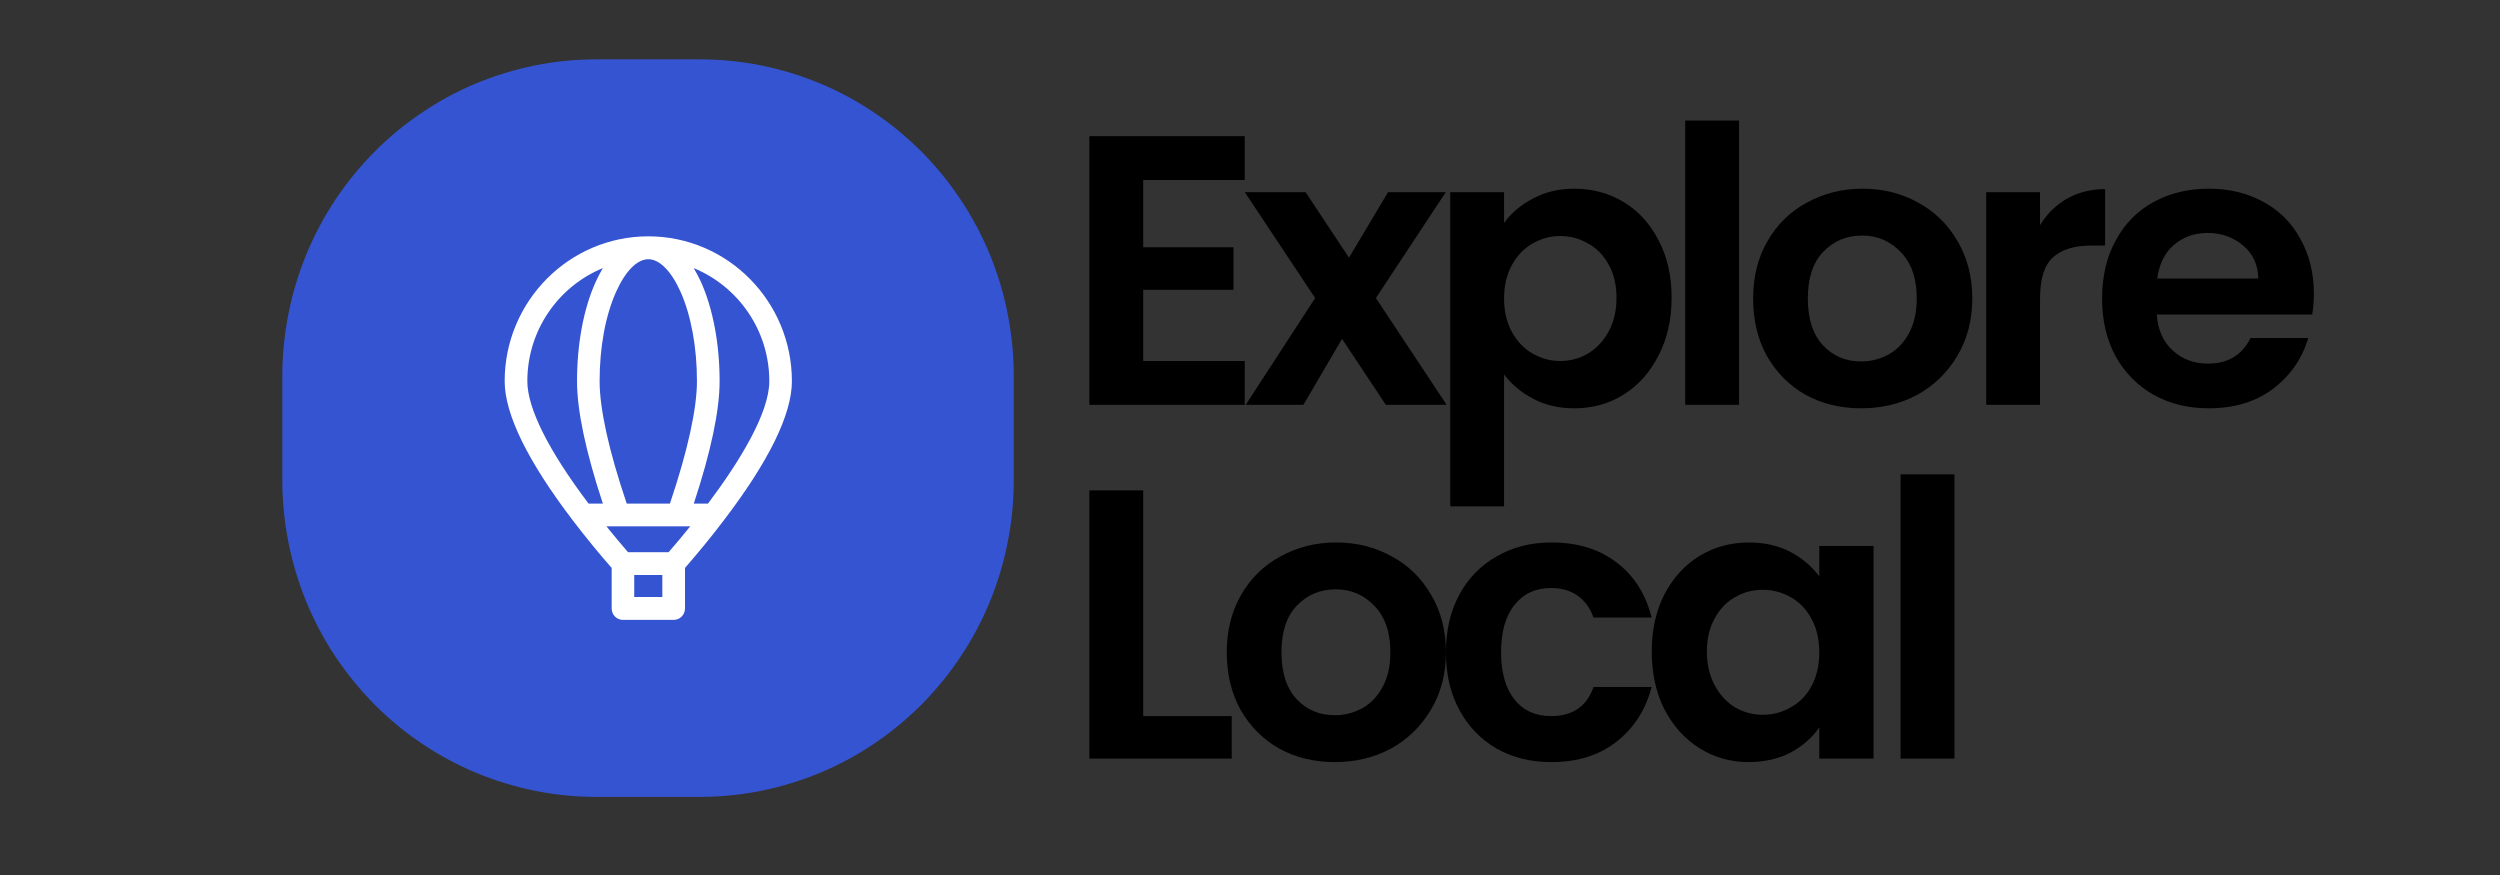 <svg xmlns="http://www.w3.org/2000/svg" xmlns:xlink="http://www.w3.org/1999/xlink" width="120" zoomAndPan="magnify" viewBox="0 0 90 31.5" height="42" preserveAspectRatio="xMidYMid meet" version="1.0"><rect x="0" y="0" width="90" height="31.5" fill="#333333" stroke="none"/><defs><g/><clipPath id="56ee2ab41c"><path d="M 10.164 2.137 L 37 2.137 L 37 28.715 L 10.164 28.715 Z M 10.164 2.137 " clip-rule="nonzero"/></clipPath><clipPath id="0c46c1ff19"><path d="M 18 8.508 L 29 8.508 L 29 22.316 L 18 22.316 Z M 18 8.508 " clip-rule="nonzero"/></clipPath></defs><g clip-path="url(#56ee2ab41c)"><path fill="#3554d1" d="M 21.461 2.137 L 25.199 2.137 C 25.941 2.137 26.676 2.211 27.402 2.355 C 28.129 2.504 28.836 2.719 29.523 3.004 C 30.207 3.289 30.859 3.641 31.477 4.059 C 32.09 4.473 32.66 4.945 33.188 5.473 C 33.711 6.004 34.18 6.578 34.59 7.199 C 35.004 7.82 35.352 8.477 35.637 9.168 C 35.918 9.859 36.133 10.57 36.277 11.305 C 36.422 12.039 36.496 12.781 36.496 13.527 L 36.496 17.297 C 36.496 18.047 36.422 18.785 36.277 19.52 C 36.133 20.254 35.918 20.965 35.637 21.656 C 35.352 22.348 35.004 23.004 34.59 23.625 C 34.18 24.246 33.711 24.82 33.188 25.352 C 32.66 25.879 32.09 26.352 31.477 26.766 C 30.859 27.184 30.207 27.535 29.523 27.82 C 28.836 28.105 28.129 28.32 27.402 28.469 C 26.676 28.613 25.941 28.688 25.199 28.688 L 21.461 28.688 C 20.719 28.688 19.984 28.613 19.258 28.469 C 18.527 28.32 17.824 28.105 17.137 27.82 C 16.453 27.535 15.801 27.184 15.184 26.766 C 14.566 26.352 13.996 25.879 13.473 25.352 C 12.949 24.82 12.48 24.246 12.066 23.625 C 11.656 23.004 11.309 22.348 11.023 21.656 C 10.742 20.965 10.527 20.254 10.383 19.52 C 10.238 18.785 10.164 18.047 10.164 17.297 L 10.164 13.527 C 10.164 12.781 10.238 12.039 10.383 11.305 C 10.527 10.57 10.742 9.859 11.023 9.168 C 11.309 8.477 11.656 7.82 12.066 7.199 C 12.48 6.578 12.949 6.004 13.473 5.473 C 13.996 4.945 14.566 4.473 15.184 4.059 C 15.801 3.641 16.453 3.289 17.137 3.004 C 17.824 2.719 18.527 2.504 19.258 2.355 C 19.984 2.211 20.719 2.137 21.461 2.137 Z M 21.461 2.137 " fill-opacity="1" fill-rule="nonzero"/></g><g clip-path="url(#0c46c1ff19)"><path fill="#ffffff" d="M 28.508 13.723 C 28.508 10.848 26.191 8.508 23.34 8.508 C 20.488 8.508 18.168 10.848 18.168 13.723 C 18.168 14.914 19 16.609 20.633 18.75 C 21.125 19.395 21.609 19.977 22.02 20.445 L 22.02 21.902 C 22.02 22.133 22.199 22.316 22.426 22.316 L 24.254 22.316 C 24.477 22.316 24.66 22.133 24.66 21.902 L 24.66 20.445 C 25.066 19.977 25.555 19.395 26.043 18.75 C 27.68 16.609 28.508 14.914 28.508 13.723 Z M 27.695 13.723 C 27.695 14.863 26.641 16.594 25.488 18.129 L 24.977 18.129 C 25.594 16.258 25.906 14.777 25.906 13.723 C 25.906 12.383 25.668 11.117 25.238 10.156 C 25.156 9.977 25.066 9.809 24.973 9.652 C 26.566 10.305 27.695 11.883 27.695 13.723 Z M 23.844 21.492 L 22.832 21.492 L 22.832 20.699 L 23.844 20.699 Z M 24.07 19.879 L 22.609 19.879 C 22.371 19.602 22.105 19.289 21.832 18.949 L 22.27 18.949 C 22.27 18.949 22.27 18.949 22.273 18.949 C 22.273 18.949 24.848 18.949 24.848 18.949 C 24.582 19.281 24.316 19.594 24.07 19.879 Z M 23.34 9.332 C 23.742 9.332 24.164 9.758 24.496 10.496 C 24.879 11.352 25.09 12.496 25.09 13.723 C 25.09 14.719 24.754 16.242 24.117 18.129 L 22.562 18.129 C 21.922 16.242 21.586 14.723 21.586 13.723 C 21.586 12.496 21.797 11.352 22.184 10.496 C 22.516 9.758 22.938 9.332 23.34 9.332 Z M 18.984 13.723 C 18.984 11.883 20.109 10.305 21.703 9.652 C 21.609 9.809 21.523 9.977 21.441 10.156 C 21.008 11.117 20.773 12.383 20.773 13.723 C 20.773 14.777 21.086 16.258 21.703 18.129 L 21.188 18.129 C 19.746 16.219 18.984 14.695 18.984 13.723 Z M 18.984 13.723 " fill-opacity="1" fill-rule="nonzero"/></g><g fill="#000000" fill-opacity="1"><g transform="translate(38.264, 14.574)"><g><path d="M 2.891 -8.094 L 2.891 -5.672 L 6.141 -5.672 L 6.141 -4.141 L 2.891 -4.141 L 2.891 -1.578 L 6.547 -1.578 L 6.547 0 L 0.953 0 L 0.953 -9.672 L 6.547 -9.672 L 6.547 -8.094 Z M 2.891 -8.094 "/></g></g></g><g fill="#000000" fill-opacity="1"><g transform="translate(44.704, 14.574)"><g><path d="M 5.188 0 L 3.609 -2.375 L 2.219 0 L 0.141 0 L 2.641 -3.844 L 0.109 -7.656 L 2.297 -7.656 L 3.859 -5.297 L 5.266 -7.656 L 7.344 -7.656 L 4.828 -3.844 L 7.375 0 Z M 5.188 0 "/></g></g></g><g fill="#000000" fill-opacity="1"><g transform="translate(51.256, 14.574)"><g><path d="M 2.891 -6.547 C 3.141 -6.898 3.484 -7.191 3.922 -7.422 C 4.359 -7.66 4.859 -7.781 5.422 -7.781 C 6.078 -7.781 6.672 -7.617 7.203 -7.297 C 7.734 -6.973 8.148 -6.516 8.453 -5.922 C 8.766 -5.328 8.922 -4.641 8.922 -3.859 C 8.922 -3.078 8.766 -2.383 8.453 -1.781 C 8.148 -1.176 7.734 -0.707 7.203 -0.375 C 6.672 -0.039 6.078 0.125 5.422 0.125 C 4.859 0.125 4.363 0.008 3.938 -0.219 C 3.508 -0.445 3.16 -0.738 2.891 -1.094 L 2.891 3.656 L 0.953 3.656 L 0.953 -7.656 L 2.891 -7.656 Z M 6.938 -3.859 C 6.938 -4.316 6.844 -4.711 6.656 -5.047 C 6.469 -5.391 6.219 -5.645 5.906 -5.812 C 5.602 -5.988 5.27 -6.078 4.906 -6.078 C 4.562 -6.078 4.234 -5.988 3.922 -5.812 C 3.609 -5.633 3.359 -5.375 3.172 -5.031 C 2.984 -4.688 2.891 -4.285 2.891 -3.828 C 2.891 -3.367 2.984 -2.969 3.172 -2.625 C 3.359 -2.281 3.609 -2.02 3.922 -1.844 C 4.234 -1.664 4.562 -1.578 4.906 -1.578 C 5.27 -1.578 5.602 -1.664 5.906 -1.844 C 6.219 -2.031 6.469 -2.297 6.656 -2.641 C 6.844 -2.984 6.938 -3.391 6.938 -3.859 Z M 6.938 -3.859 "/></g></g></g><g fill="#000000" fill-opacity="1"><g transform="translate(59.715, 14.574)"><g><path d="M 2.891 -10.234 L 2.891 0 L 0.953 0 L 0.953 -10.234 Z M 2.891 -10.234 "/></g></g></g><g fill="#000000" fill-opacity="1"><g transform="translate(62.644, 14.574)"><g><path d="M 4.359 0.125 C 3.617 0.125 2.953 -0.035 2.359 -0.359 C 1.773 -0.691 1.312 -1.156 0.969 -1.75 C 0.633 -2.352 0.469 -3.047 0.469 -3.828 C 0.469 -4.609 0.641 -5.297 0.984 -5.891 C 1.328 -6.492 1.801 -6.957 2.406 -7.281 C 3.008 -7.613 3.676 -7.781 4.406 -7.781 C 5.145 -7.781 5.812 -7.613 6.406 -7.281 C 7.008 -6.957 7.484 -6.492 7.828 -5.891 C 8.18 -5.297 8.359 -4.609 8.359 -3.828 C 8.359 -3.047 8.176 -2.352 7.812 -1.75 C 7.457 -1.156 6.977 -0.691 6.375 -0.359 C 5.77 -0.035 5.098 0.125 4.359 0.125 Z M 4.359 -1.562 C 4.703 -1.562 5.031 -1.645 5.344 -1.812 C 5.656 -1.988 5.898 -2.242 6.078 -2.578 C 6.266 -2.922 6.359 -3.336 6.359 -3.828 C 6.359 -4.555 6.164 -5.113 5.781 -5.5 C 5.406 -5.895 4.941 -6.094 4.391 -6.094 C 3.828 -6.094 3.359 -5.895 2.984 -5.5 C 2.617 -5.113 2.438 -4.555 2.438 -3.828 C 2.438 -3.098 2.617 -2.535 2.984 -2.141 C 3.348 -1.754 3.805 -1.562 4.359 -1.562 Z M 4.359 -1.562 "/></g></g></g><g fill="#000000" fill-opacity="1"><g transform="translate(70.55, 14.574)"><g><path d="M 2.891 -6.469 C 3.141 -6.875 3.461 -7.191 3.859 -7.422 C 4.266 -7.648 4.723 -7.766 5.234 -7.766 L 5.234 -5.734 L 4.734 -5.734 C 4.117 -5.734 3.656 -5.586 3.344 -5.297 C 3.039 -5.016 2.891 -4.52 2.891 -3.812 L 2.891 0 L 0.953 0 L 0.953 -7.656 L 2.891 -7.656 Z M 2.891 -6.469 "/></g></g></g><g fill="#000000" fill-opacity="1"><g transform="translate(75.222, 14.574)"><g><path d="M 8.078 -4 C 8.078 -3.719 8.055 -3.469 8.016 -3.25 L 2.422 -3.25 C 2.461 -2.695 2.656 -2.266 3 -1.953 C 3.344 -1.641 3.766 -1.484 4.266 -1.484 C 4.984 -1.484 5.492 -1.789 5.797 -2.406 L 7.875 -2.406 C 7.656 -1.664 7.234 -1.055 6.609 -0.578 C 5.984 -0.109 5.211 0.125 4.297 0.125 C 3.555 0.125 2.895 -0.035 2.312 -0.359 C 1.727 -0.691 1.27 -1.156 0.938 -1.75 C 0.613 -2.352 0.453 -3.047 0.453 -3.828 C 0.453 -4.617 0.613 -5.312 0.938 -5.906 C 1.258 -6.508 1.711 -6.973 2.297 -7.297 C 2.879 -7.617 3.547 -7.781 4.297 -7.781 C 5.023 -7.781 5.676 -7.625 6.25 -7.312 C 6.832 -7 7.281 -6.551 7.594 -5.969 C 7.914 -5.395 8.078 -4.738 8.078 -4 Z M 6.078 -4.547 C 6.066 -5.047 5.883 -5.441 5.531 -5.734 C 5.176 -6.035 4.75 -6.188 4.25 -6.188 C 3.77 -6.188 3.363 -6.039 3.031 -5.75 C 2.707 -5.469 2.508 -5.066 2.438 -4.547 Z M 6.078 -4.547 "/></g></g></g><g fill="#000000" fill-opacity="1"><g transform="translate(38.264, 27.31)"><g><path d="M 2.891 -1.531 L 6.078 -1.531 L 6.078 0 L 0.953 0 L 0.953 -9.656 L 2.891 -9.656 Z M 2.891 -1.531 "/></g></g></g><g fill="#000000" fill-opacity="1"><g transform="translate(43.695, 27.31)"><g><path d="M 4.359 0.125 C 3.617 0.125 2.953 -0.035 2.359 -0.359 C 1.773 -0.691 1.312 -1.156 0.969 -1.75 C 0.633 -2.352 0.469 -3.047 0.469 -3.828 C 0.469 -4.609 0.641 -5.297 0.984 -5.891 C 1.328 -6.492 1.801 -6.957 2.406 -7.281 C 3.008 -7.613 3.676 -7.781 4.406 -7.781 C 5.145 -7.781 5.812 -7.613 6.406 -7.281 C 7.008 -6.957 7.484 -6.492 7.828 -5.891 C 8.18 -5.297 8.359 -4.609 8.359 -3.828 C 8.359 -3.047 8.176 -2.352 7.812 -1.75 C 7.457 -1.156 6.977 -0.691 6.375 -0.359 C 5.77 -0.035 5.098 0.125 4.359 0.125 Z M 4.359 -1.562 C 4.703 -1.562 5.031 -1.645 5.344 -1.812 C 5.656 -1.988 5.898 -2.242 6.078 -2.578 C 6.266 -2.922 6.359 -3.336 6.359 -3.828 C 6.359 -4.555 6.164 -5.113 5.781 -5.5 C 5.406 -5.895 4.941 -6.094 4.391 -6.094 C 3.828 -6.094 3.359 -5.895 2.984 -5.5 C 2.617 -5.113 2.438 -4.555 2.438 -3.828 C 2.438 -3.098 2.617 -2.535 2.984 -2.141 C 3.348 -1.754 3.805 -1.562 4.359 -1.562 Z M 4.359 -1.562 "/></g></g></g><g fill="#000000" fill-opacity="1"><g transform="translate(51.601, 27.31)"><g><path d="M 0.453 -3.828 C 0.453 -4.617 0.613 -5.312 0.938 -5.906 C 1.258 -6.5 1.707 -6.957 2.281 -7.281 C 2.852 -7.613 3.508 -7.781 4.25 -7.781 C 5.195 -7.781 5.977 -7.539 6.594 -7.062 C 7.219 -6.594 7.641 -5.93 7.859 -5.078 L 5.766 -5.078 C 5.648 -5.41 5.461 -5.672 5.203 -5.859 C 4.941 -6.047 4.617 -6.141 4.234 -6.141 C 3.68 -6.141 3.242 -5.938 2.922 -5.531 C 2.598 -5.133 2.438 -4.566 2.438 -3.828 C 2.438 -3.098 2.598 -2.531 2.922 -2.125 C 3.242 -1.727 3.68 -1.531 4.234 -1.531 C 5.016 -1.531 5.523 -1.879 5.766 -2.578 L 7.859 -2.578 C 7.641 -1.754 7.219 -1.098 6.594 -0.609 C 5.969 -0.117 5.188 0.125 4.25 0.125 C 3.508 0.125 2.852 -0.035 2.281 -0.359 C 1.707 -0.691 1.258 -1.156 0.938 -1.75 C 0.613 -2.344 0.453 -3.035 0.453 -3.828 Z M 0.453 -3.828 "/></g></g></g><g fill="#000000" fill-opacity="1"><g transform="translate(59.01, 27.31)"><g><path d="M 0.453 -3.859 C 0.453 -4.629 0.602 -5.312 0.906 -5.906 C 1.219 -6.508 1.641 -6.973 2.172 -7.297 C 2.703 -7.617 3.297 -7.781 3.953 -7.781 C 4.523 -7.781 5.023 -7.664 5.453 -7.438 C 5.879 -7.207 6.223 -6.914 6.484 -6.562 L 6.484 -7.656 L 8.438 -7.656 L 8.438 0 L 6.484 0 L 6.484 -1.125 C 6.234 -0.758 5.891 -0.457 5.453 -0.219 C 5.016 0.008 4.508 0.125 3.938 0.125 C 3.289 0.125 2.703 -0.039 2.172 -0.375 C 1.641 -0.707 1.219 -1.176 0.906 -1.781 C 0.602 -2.383 0.453 -3.078 0.453 -3.859 Z M 6.484 -3.828 C 6.484 -4.297 6.391 -4.695 6.203 -5.031 C 6.023 -5.375 5.773 -5.633 5.453 -5.812 C 5.141 -5.988 4.805 -6.078 4.453 -6.078 C 4.086 -6.078 3.754 -5.988 3.453 -5.812 C 3.148 -5.645 2.906 -5.391 2.719 -5.047 C 2.531 -4.711 2.438 -4.316 2.438 -3.859 C 2.438 -3.398 2.531 -2.992 2.719 -2.641 C 2.906 -2.297 3.148 -2.031 3.453 -1.844 C 3.766 -1.664 4.098 -1.578 4.453 -1.578 C 4.805 -1.578 5.141 -1.664 5.453 -1.844 C 5.773 -2.02 6.023 -2.273 6.203 -2.609 C 6.391 -2.953 6.484 -3.359 6.484 -3.828 Z M 6.484 -3.828 "/></g></g></g><g fill="#000000" fill-opacity="1"><g transform="translate(67.469, 27.31)"><g><path d="M 2.891 -10.234 L 2.891 0 L 0.953 0 L 0.953 -10.234 Z M 2.891 -10.234 "/></g></g></g></svg>